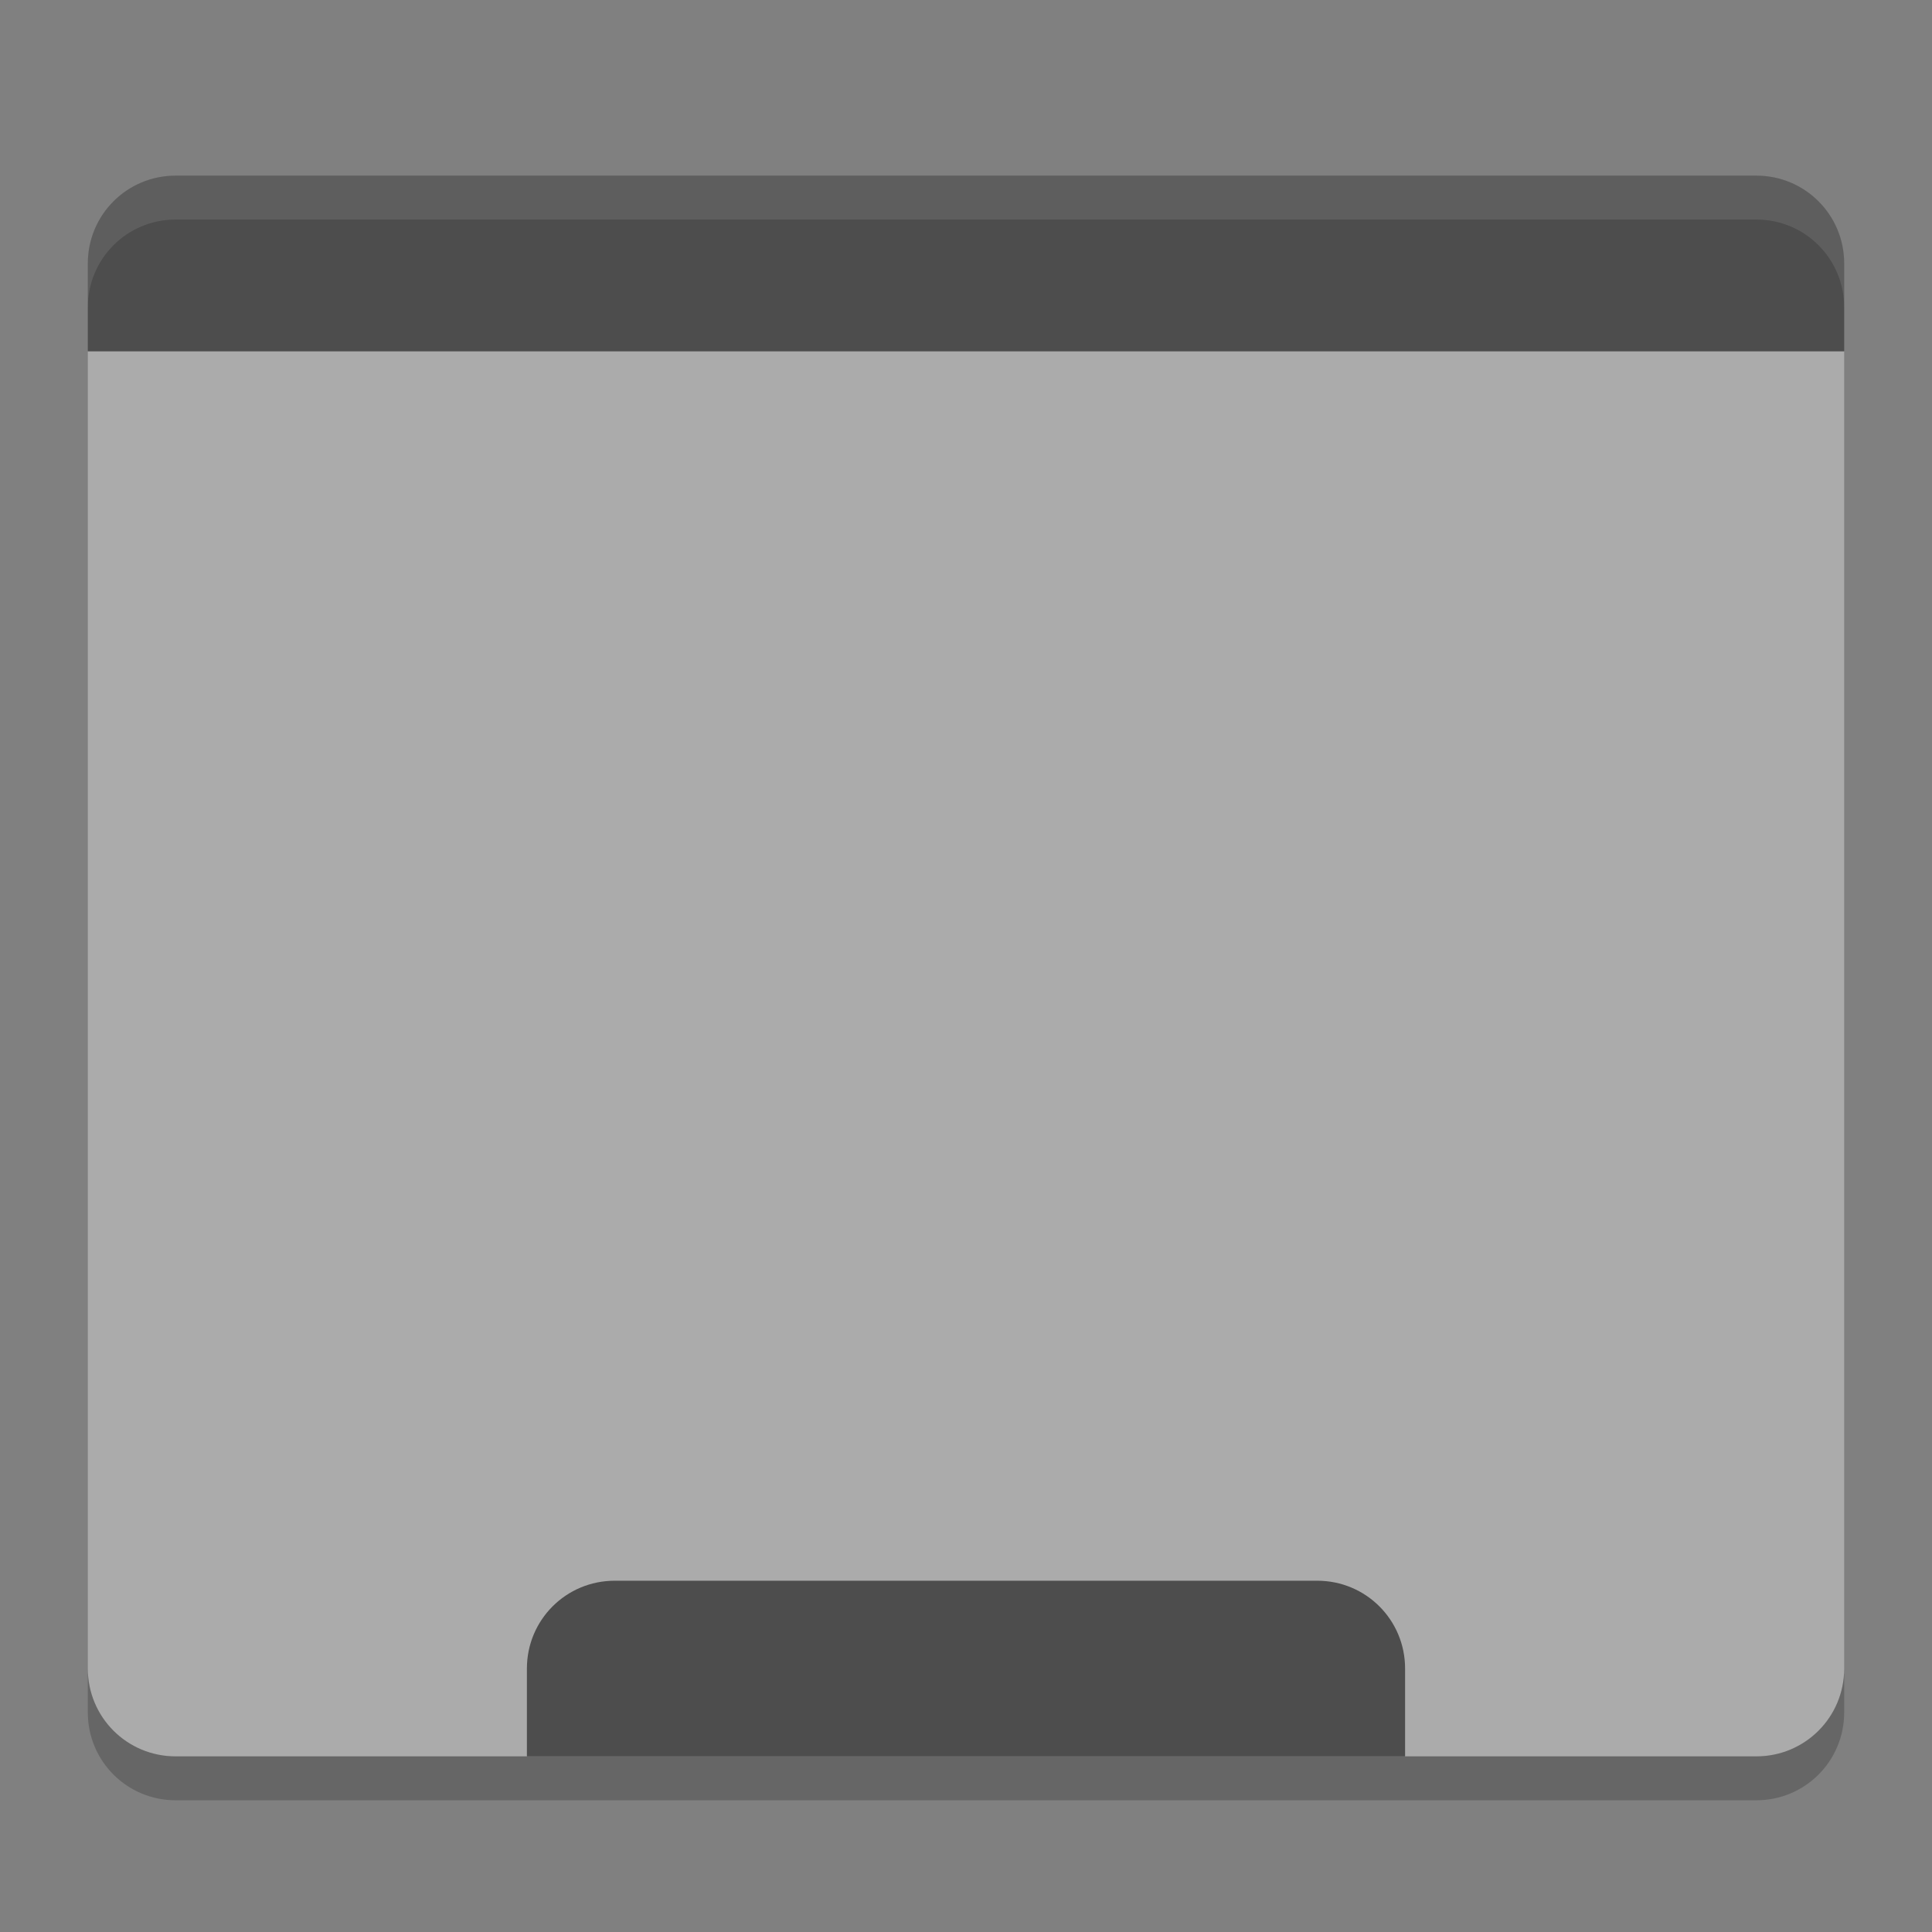 <?xml version="1.0" encoding="UTF-8" standalone="no"?>
<svg id="svg4222" xmlns:rdf="http://www.w3.org/1999/02/22-rdf-syntax-ns#" xmlns="http://www.w3.org/2000/svg" height="22" width="22" version="1.1" xmlns:cc="http://creativecommons.org/ns#" viewBox="0 0 44 44" xmlns:dc="http://purl.org/dc/elements/1.1/">
 <rect x="0" y="0" width="44" height="44" fill="#808080" stroke="none"/>
 <path id="rect4203" fill="#ababab" d="m2 8v30c0 1.108 0.892 2 2 2h36c1.108 0 2-0.892 2-2v-30z"/>
 <path id="rect3328" fill="#4d4d4d" d="m4 4c-1.108 0-2 0.892-2 2v2h40v-2c0-1.108-0.892-2-2-2z"/>
 <path id="path3345" opacity=".1" fill="#fff" d="m4 4c-1.108 0-2 0.892-2 2v1c0-1.108 0.892-2 2-2h36c1.108 0 2 0.892 2 2v-1c0-1.108-0.892-2-2-2z"/>
 <path id="rect4155" fill="#4d4d4d" d="m14 36c-1.108 0-2 0.892-2 2v2h20v-2c0-1.108-0.892-2-2-2h-16z"/>
 <path id="path4148" opacity=".2" d="m2 38v1c0 1.108 0.892 2 2 2h36c1.108 0 2-0.892 2-2v-1c0 1.108-0.892 2-2 2h-36c-1.108 0-2-0.892-2-2z"/>
</svg>
